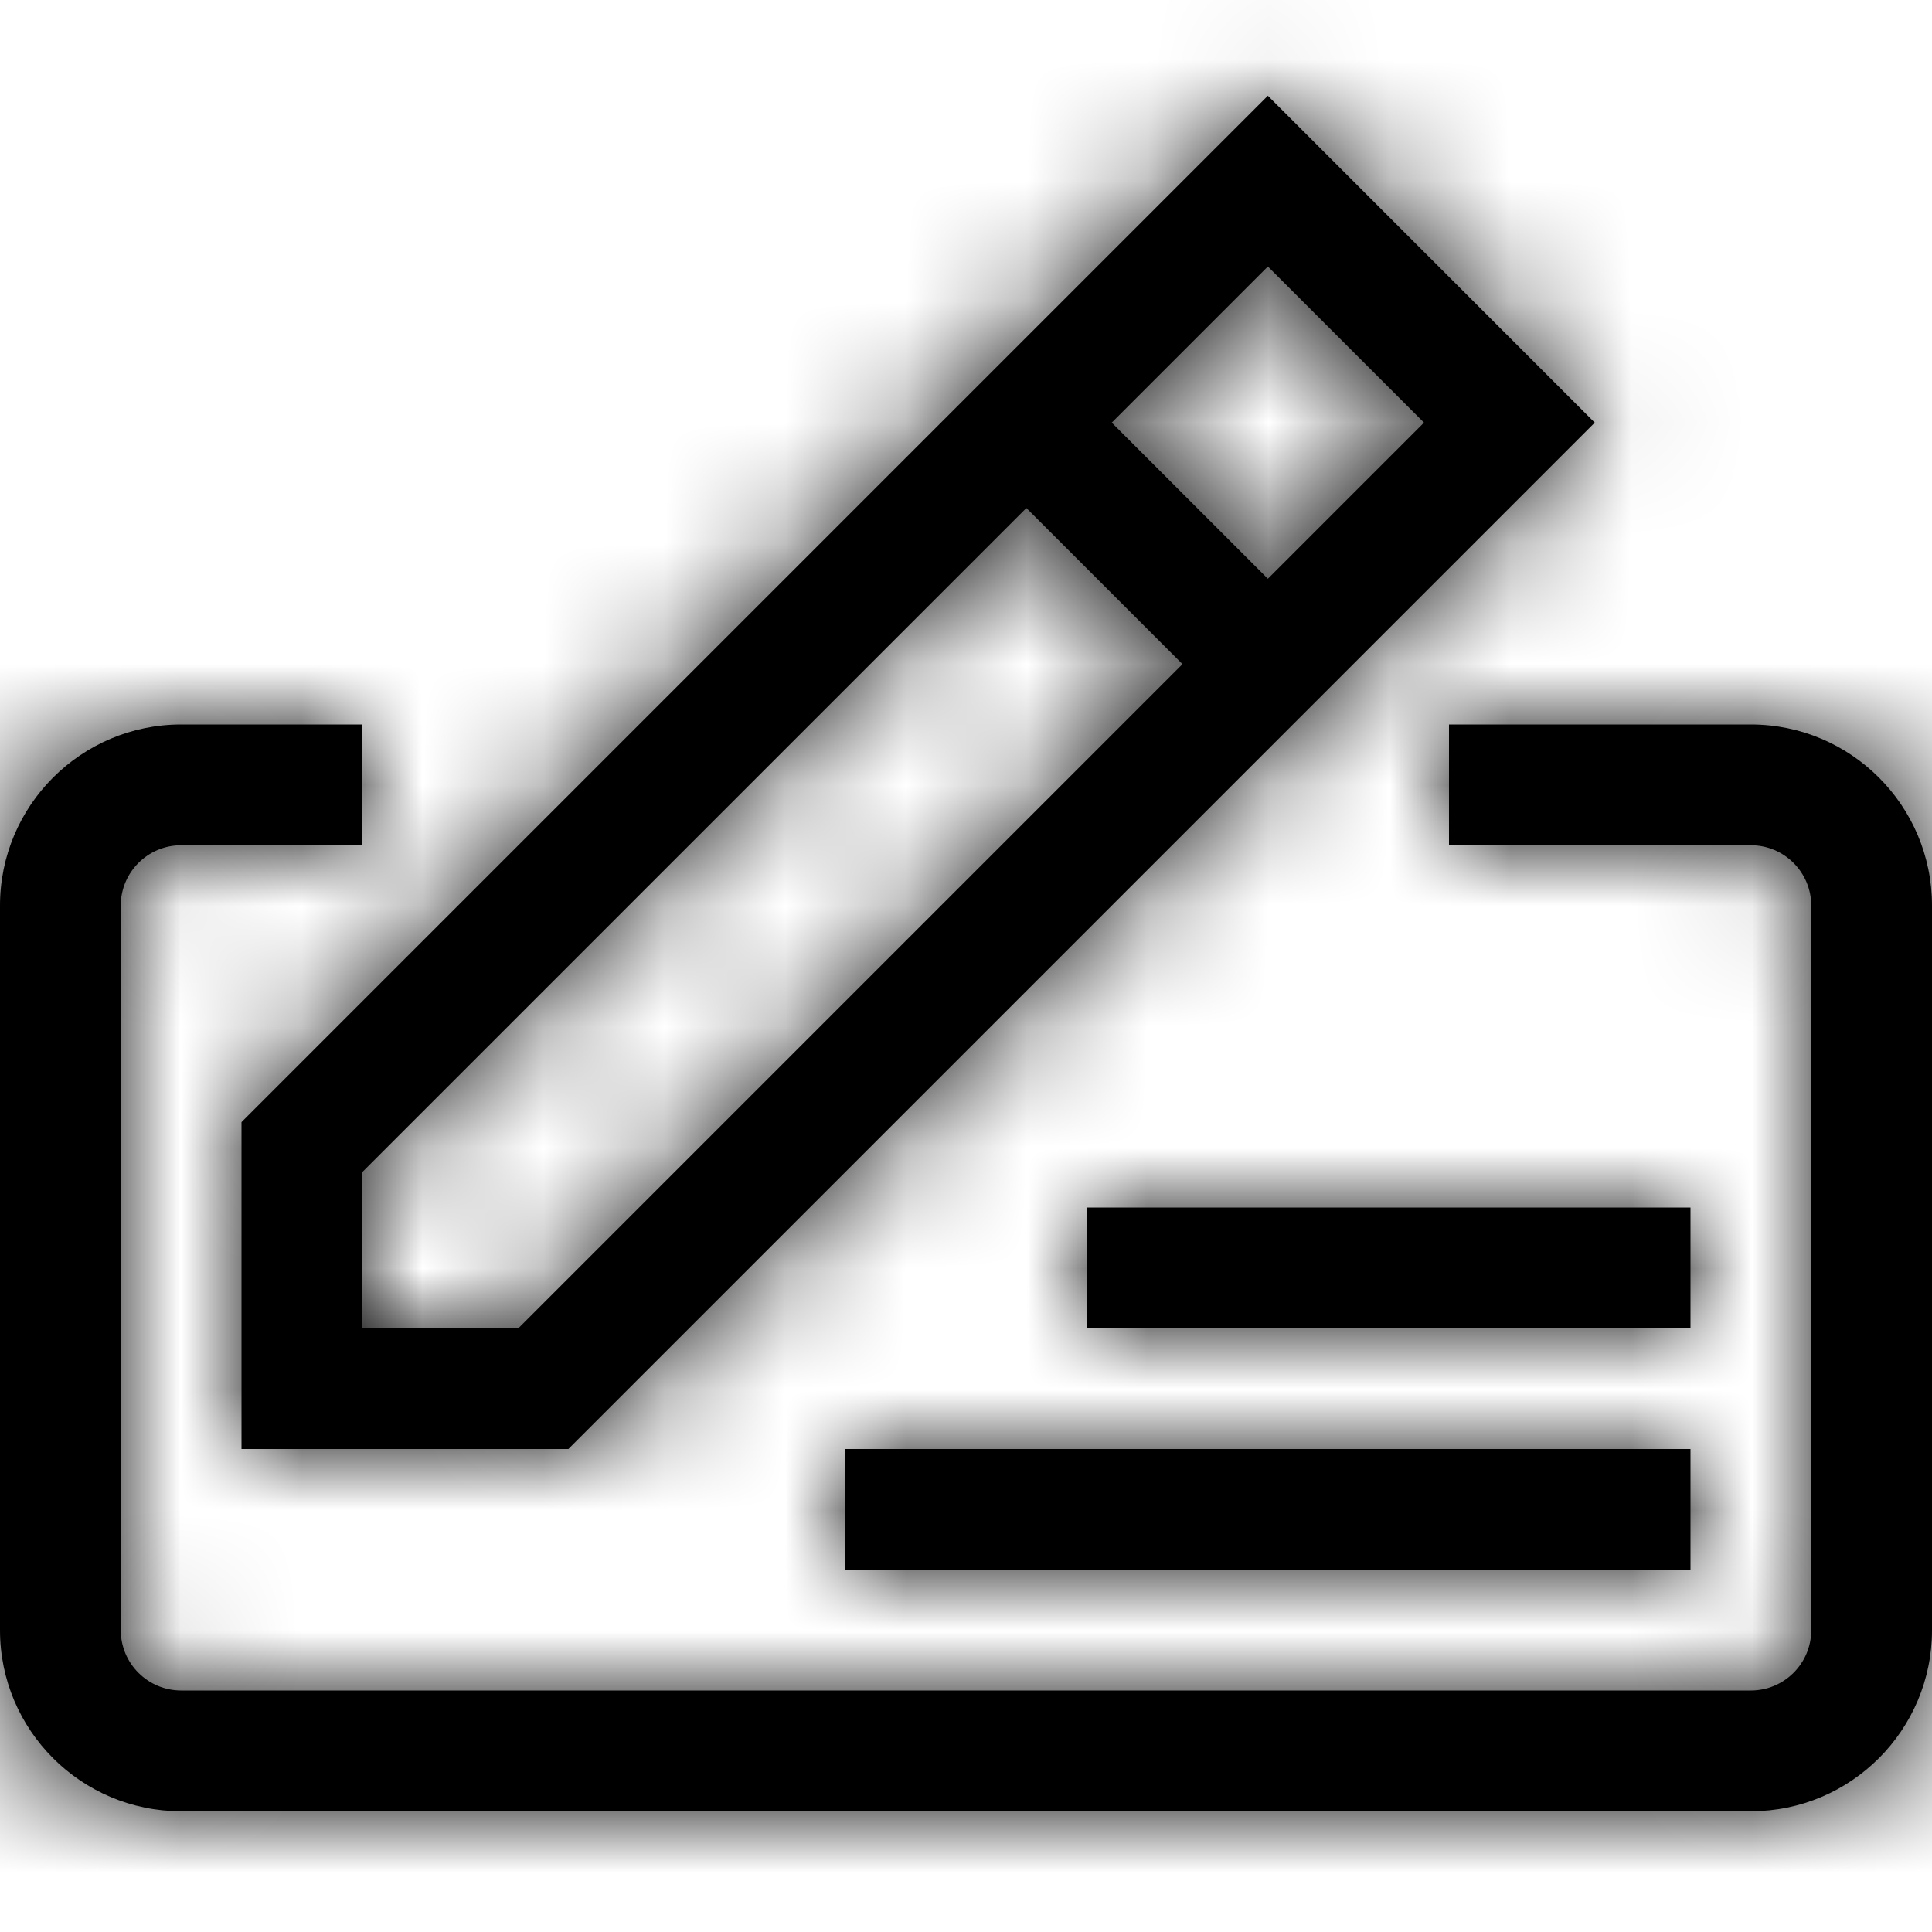 <?xml version="1.0" encoding="UTF-8"?>
<svg width="16px" height="16px" viewBox="0 0 16 16" version="1.1" xmlns="http://www.w3.org/2000/svg" xmlns:xlink="http://www.w3.org/1999/xlink">
    <!-- Generator: sketchtool 54.1 (76490) - https://sketchapp.com -->
    <title>b0ef9501-7570-43a8-913b-37cad4452fa6@1.00x</title>
    <desc>Created with sketchtool.</desc>
    <defs>
        <path d="M12,7 L12,6 L14.5,6 C15.328,6 16,6.672 16,7.5 L16,13.5 C16,14.328 15.328,15 14.5,15 L1.5,15 C0.672,15 1.66533454e-16,14.328 0,13.5 L0,7.5 C-8.32667268e-17,6.672 0.672,6 1.5,6 L3,6 L3,7 L1.5,7 C1.224,7 1,7.224 1,7.5 L1,13.5 C1,13.776 1.224,14 1.5,14 L14.5,14 C14.776,14 15,13.776 15,13.5 L15,7.5 C15,7.224 14.776,7 14.5,7 L12,7 Z M9,10 L14,10 L14,11 L9,11 L9,10 Z M7,12 L14,12 L14,13 L7,13 L7,12 Z M8.5,4.207 L3,9.707 L3,11 L4.293,11 L9.793,5.5 L8.5,4.207 Z M9.207,3.5 L10.5,4.793 L11.793,3.5 L10.5,2.207 L9.207,3.5 Z M2,9.293 L10.5,0.793 L13.207,3.5 L4.707,12 L2,12 L2,9.293 Z" id="path-1"></path>
    </defs>
    <g id="Symbols" stroke="none" stroke-width="1" fill="none" fill-rule="evenodd">
        <g id="Icons-/-Billing-/-16-/-ACH">
            <mask id="mask-2" fill="white">
                <use xlink:href="#path-1"></use>
            </mask>
            <use id="Combined-Shape" fill="#000000" fill-rule="nonzero" xlink:href="#path-1"></use>
            <g id="Colors-/-Black" mask="url(#mask-2)" fill="#000000">
                <rect id="Rectangle" x="0" y="0" width="16" height="16"></rect>
            </g>
        </g>
    </g>
</svg>